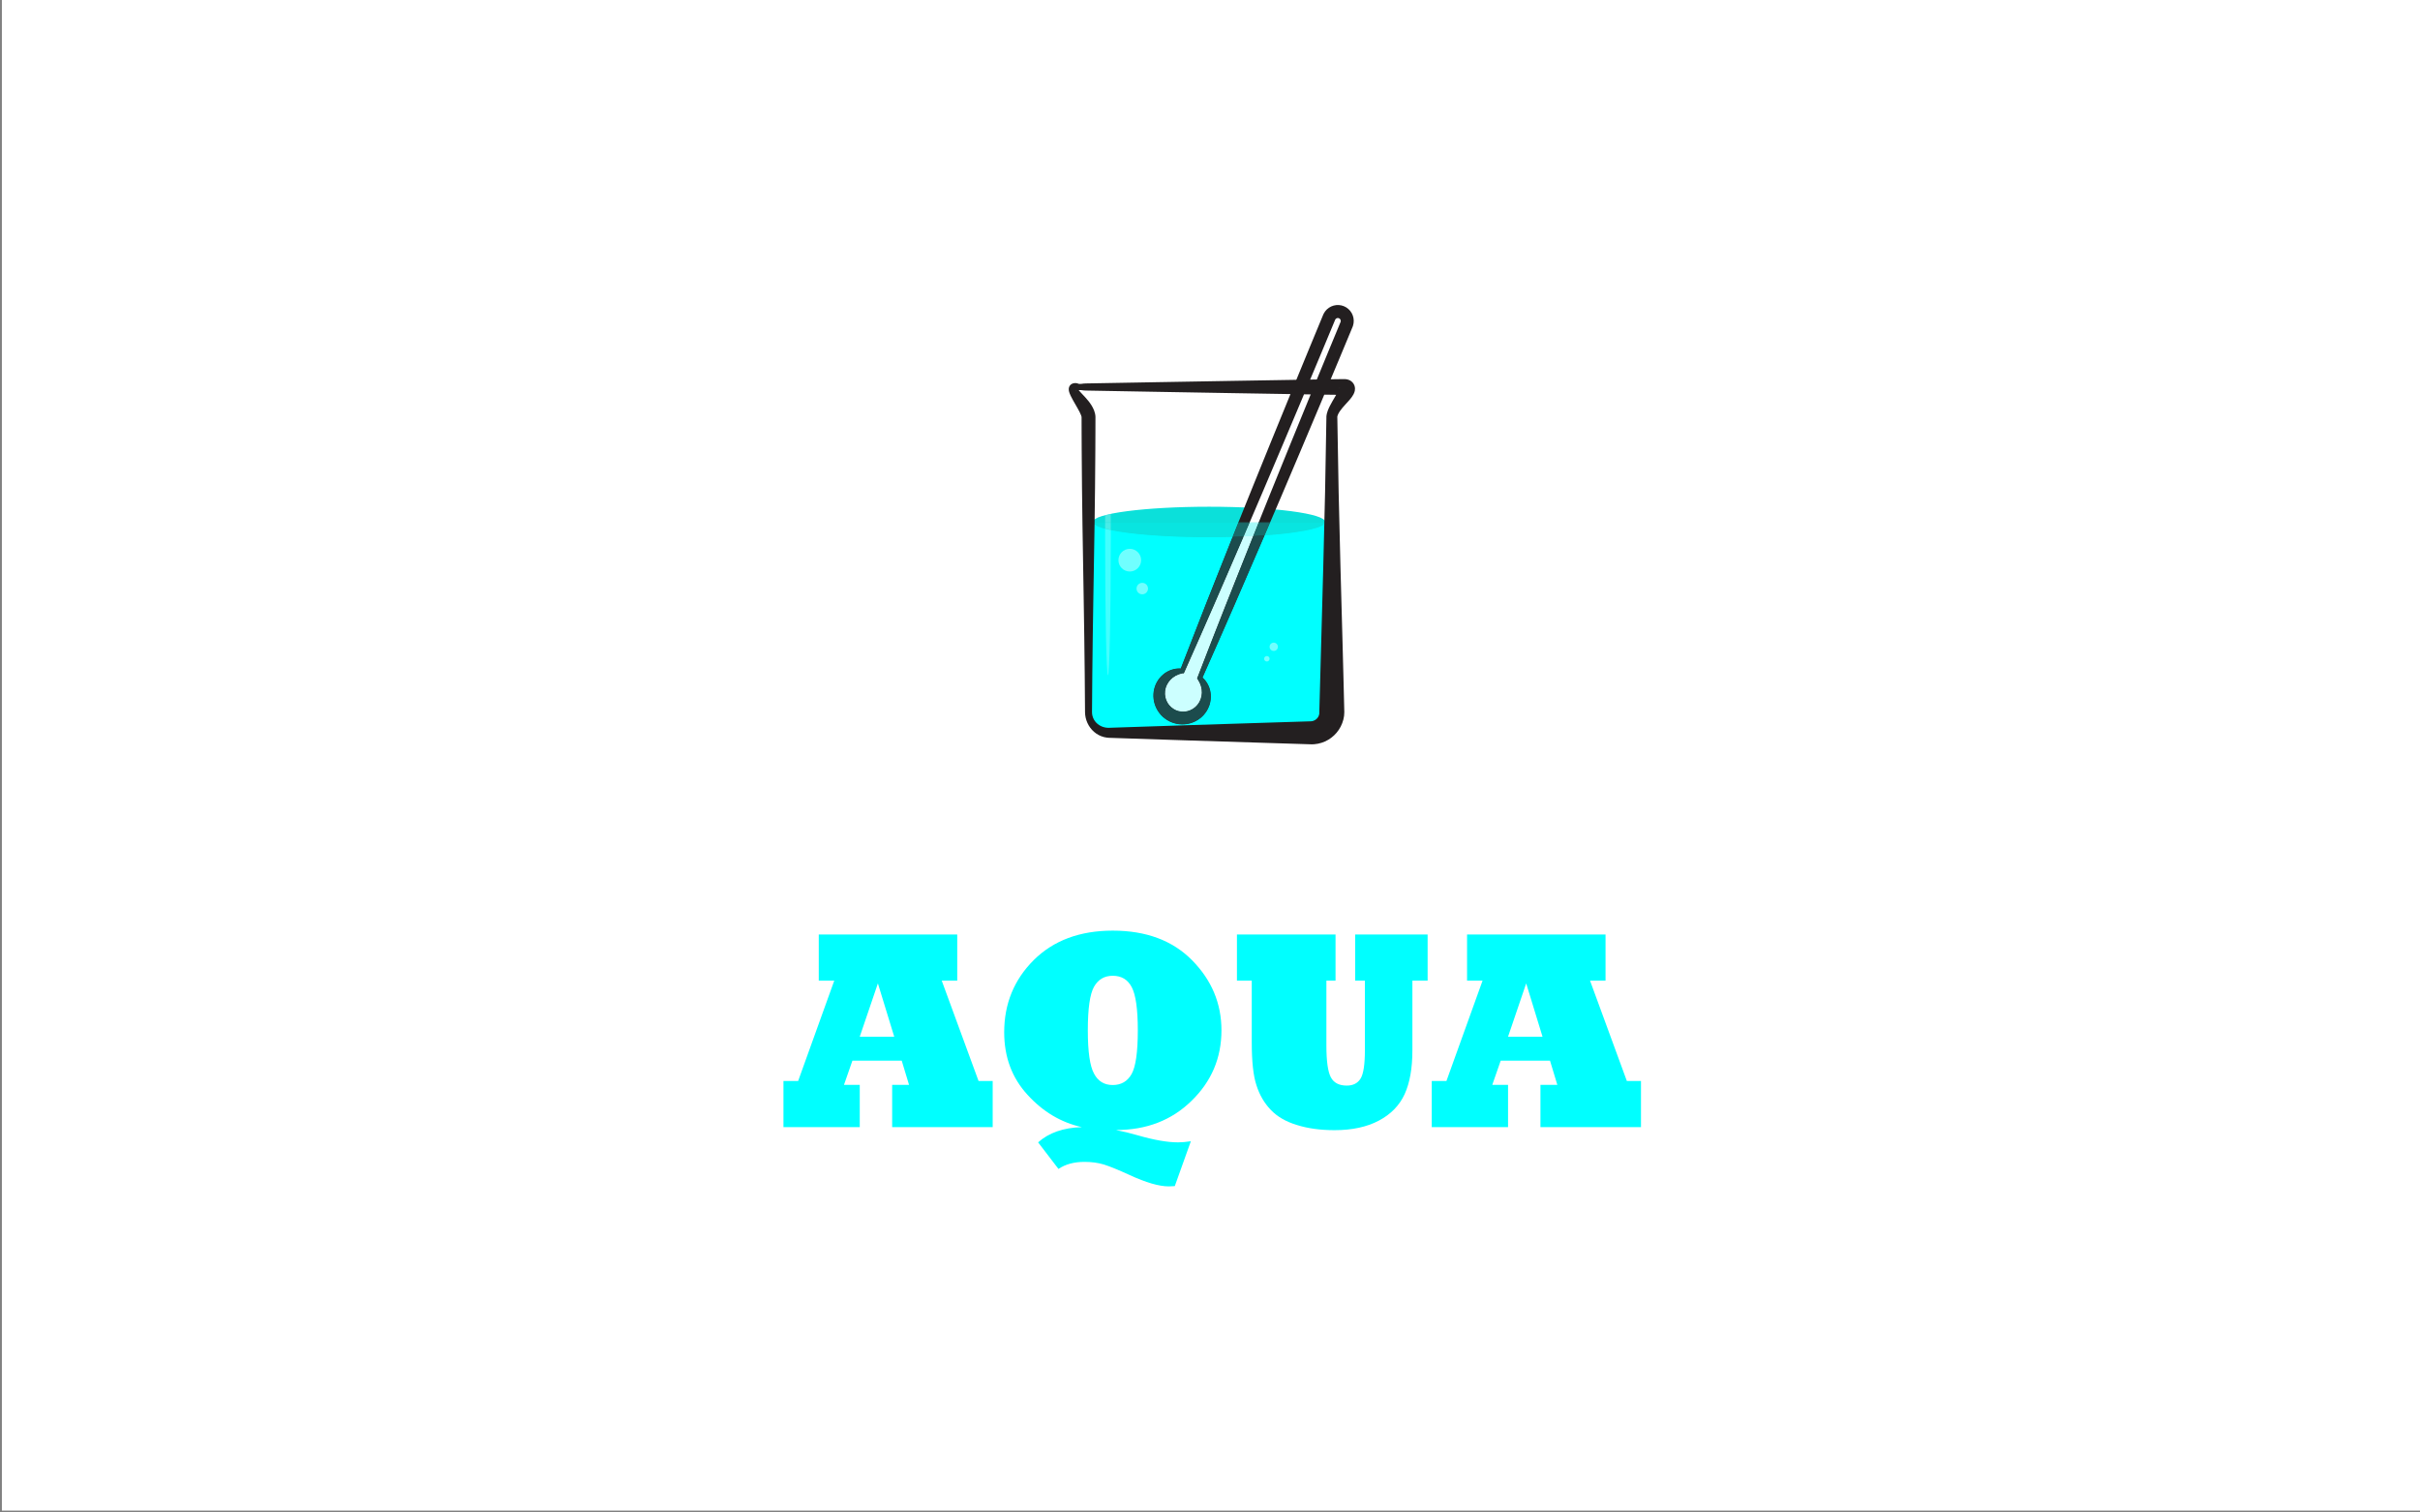 <?xml version="1.0" encoding="utf-8"?>
<!-- Generator: Adobe Illustrator 15.0.0, SVG Export Plug-In . SVG Version: 6.00 Build 0)  -->
<!DOCTYPE svg PUBLIC "-//W3C//DTD SVG 1.1//EN" "http://www.w3.org/Graphics/SVG/1.1/DTD/svg11.dtd">
<svg version="1.1" id="Layer_1" xmlns="http://www.w3.org/2000/svg" xmlns:xlink="http://www.w3.org/1999/xlink" x="0px" y="0px"
	 width="1280px" height="800px" viewBox="0 0 1280 800" enable-background="new 0 0 1280 800" xml:space="preserve">
<rect x="0" y="0" width="1280" height="800" fill="#808080" stroke="none"/>
<g>
	<polyline fill="#FFFFFF" points="1281,799 1,799 1,-1 1281,-1 1281,799 	"/>
	<g>
		<path fill="#00FFFF" d="M454.746,596.169h-40.356v-24.39h7.764l19.116-53.101h-8.203v-24.39h73.242v24.39h-8.203l19.482,53.101
			h7.471v24.39h-53.174V573.83h8.936l-3.882-12.817h-26.074l-4.468,12.817h8.35V596.169z M464.34,520.144l-9.595,28.198h18.237
			L464.34,520.144z"/>
		<path fill="#00FFFF" d="M590.247,597.707c3.809,0.732,7.642,1.659,11.499,2.783c8.594,2.49,15.722,3.735,21.387,3.735
			c1.904,0,4.149-0.196,6.738-0.586l-8.496,23.73c-1.856,0.097-2.905,0.146-3.149,0.146c-5.176,0-12.085-2.003-20.728-6.006
			c-5.859-2.686-10.4-4.541-13.623-5.566c-3.076-0.928-6.494-1.392-10.254-1.392c-5.519,0-10.107,1.245-13.77,3.735l-10.767-14.062
			c5.664-5.079,13.378-7.764,23.145-8.057c-11.035-2.441-20.63-8.154-28.784-17.139c-8.203-8.936-12.305-19.946-12.305-33.032
			c0-15.088,5.225-27.832,15.674-38.232c10.448-10.351,24.364-15.527,41.748-15.527c17.676,0,31.665,5.226,41.968,15.674
			c10.352,10.499,15.527,22.852,15.527,37.061c0,14.601-5.273,27.026-15.82,37.28C619.738,592.556,606.408,597.707,590.247,597.707z
			 M575.378,544.973c0,11.329,1.099,18.97,3.296,22.925c2.099,4.004,5.395,6.006,9.888,6.006c4.442,0,7.764-1.928,9.961-5.786
			c2.197-3.906,3.296-11.62,3.296-23.145c0-11.181-1.074-18.798-3.223-22.852c-2.1-4.003-5.445-6.006-10.034-6.006
			c-4.395,0-7.69,1.93-9.888,5.786C576.477,525.759,575.378,533.45,575.378,544.973z"/>
		<path fill="#00FFFF" d="M662.086,518.679h-7.837v-24.39h52.148v24.39h-4.834v34.351c0,8.203,0.78,13.795,2.344,16.772
			c1.562,2.93,4.369,4.395,8.423,4.395c3.369,0,5.811-1.245,7.324-3.735c1.513-2.441,2.271-7.445,2.271-15.015v-36.768h-5.127
			v-24.39h38.306v24.39h-8.057v36.914c0,9.424-1.367,17.139-4.102,23.145c-2.735,5.958-7.276,10.62-13.623,13.989
			c-6.348,3.369-14.161,5.054-23.438,5.054c-7.471,0-14.088-0.904-19.849-2.71c-5.859-1.758-10.499-4.442-13.916-8.057
			c-3.418-3.563-5.933-7.885-7.544-12.964c-1.66-4.931-2.49-12.499-2.49-22.705V518.679z"/>
		<path fill="#00FFFF" d="M797.646,596.169H757.29v-24.39h7.764l19.116-53.101h-8.203v-24.39h73.242v24.39h-8.203l19.482,53.101
			h7.471v24.39h-53.174V573.83h8.936l-3.882-12.817h-26.074l-4.468,12.817h8.35V596.169z M807.241,520.144l-9.595,28.198h18.237
			L807.241,520.144z"/>
	</g>
	<path fill="#FFFFFF" d="M704.452,220.709c0-6.081,12.565-16.009,6.484-16.009H569.256c-6.081,0,6.483,9.928,6.483,16.009v155.888
		c0,6.08,4.93,11.01,11.011,11.01h106.691c6.081,0,11.011-4.93,11.011-11.01V220.709"/>
	<path fill="#00FFFF" d="M700.953,275.524H578.08l-2.341,99.023c0,5.631,7.58,13.059,13.385,13.059l101.317-3.83
		c5.806,0,14.011-1.55,14.011-7.18L700.953,275.524"/>
	<path fill="#0BE0DA" d="M700.953,276.085c0,4.45-27.507,8.058-61.437,8.058c-33.931,0-61.437-3.607-61.437-8.058
		s27.506-8.058,61.437-8.058C673.446,268.027,700.953,271.635,700.953,276.085"/>
	<path fill="#FFFFFF" d="M634.545,358.725l77.671-187.073c1.054-2.537-0.148-5.449-2.687-6.502
		c-2.538-1.054-5.449,0.148-6.503,2.687l-77.671,187.072c-4.793,0.089-9.311,2.957-11.266,7.668
		c-2.635,6.345,0.374,13.625,6.718,16.259c6.346,2.635,13.625-0.374,16.259-6.719C639.022,367.405,637.865,362.182,634.545,358.725"
		/>
	<path fill="#231F20" d="M633.391,358.245c12.604-32.731,25.613-65.294,38.745-97.806l9.89-24.366l9.948-24.343l10.004-24.319
		l5.027-12.149l1.257-3.037l0.629-1.519l0.141-0.339l0.038-0.096l0.004-0.014l0.017-0.049l0.057-0.246
		c0.048-0.327-0.02-0.682-0.19-0.98c-0.173-0.299-0.424-0.521-0.747-0.654c-0.322-0.134-0.657-0.156-0.991-0.066
		c-0.332,0.089-0.63,0.291-0.828,0.557l-0.135,0.213l-0.056,0.118l-0.155,0.374l-0.632,1.518l-1.264,3.034l-5.057,12.138
		l-10.163,24.253l-10.219,24.23l-10.277,24.206c-13.757,32.252-27.638,64.452-41.923,96.485l-0.345,0.772l-0.787-0.001h-0.015
		c-1.267,0.267-2.451,0.698-3.52,1.284c-1.065,0.588-2.015,1.323-2.805,2.171c-0.796,0.843-1.429,1.799-1.896,2.81
		c-0.117,0.253-0.218,0.514-0.316,0.771c-0.099,0.263-0.18,0.516-0.265,0.81l-0.096,0.379c-0.03,0.133-0.061,0.267-0.085,0.4
		c-0.05,0.269-0.093,0.536-0.123,0.805c-0.245,2.144,0.23,4.306,1.29,6.101c0.528,0.897,1.193,1.704,1.97,2.375
		c0.386,0.338,0.799,0.643,1.236,0.91c0.218,0.136,0.44,0.263,0.67,0.379c0.114,0.059,0.229,0.115,0.348,0.169l0.316,0.139
		l0.246,0.1l0.165,0.062c0.095,0.035,0.235,0.085,0.352,0.122c0.244,0.08,0.492,0.148,0.742,0.206
		c0.498,0.12,1.006,0.197,1.518,0.231c1.023,0.073,2.064-0.025,3.071-0.286c2.02-0.52,3.886-1.711,5.229-3.399
		c0.675-0.841,1.223-1.818,1.612-2.864c0.385-1.045,0.613-2.169,0.647-3.327c0.041-1.158-0.111-2.349-0.447-3.519
		c-0.341-1.17-0.873-2.312-1.579-3.397l-0.483-0.744L633.391,358.245 M636.061,358.38c2.181,1.919,3.718,4.694,4.221,7.735
		c0.275,1.662,0.251,3.398-0.089,5.088c-0.084,0.423-0.184,0.844-0.309,1.257c-0.03,0.102-0.062,0.205-0.101,0.32l-0.096,0.291
		c-0.074,0.213-0.146,0.41-0.227,0.613c-0.315,0.808-0.703,1.595-1.164,2.341c-0.918,1.497-2.119,2.834-3.518,3.928
		c-1.401,1.091-2.999,1.941-4.704,2.486c-1.703,0.549-3.513,0.796-5.315,0.722c-0.901-0.036-1.799-0.158-2.681-0.351
		c-0.44-0.097-0.876-0.216-1.306-0.352c-0.22-0.069-0.415-0.136-0.651-0.223l-0.331-0.124l-0.247-0.098l-0.348-0.149
		c-0.103-0.044-0.204-0.093-0.307-0.14c-0.204-0.095-0.405-0.194-0.605-0.299c-0.399-0.207-0.791-0.432-1.171-0.674
		c-0.76-0.487-1.48-1.037-2.143-1.649c-1.327-1.222-2.432-2.677-3.247-4.27c-0.819-1.591-1.347-3.322-1.565-5.085
		c-0.217-1.762-0.119-3.557,0.29-5.264c0.103-0.427,0.221-0.849,0.361-1.262c0.07-0.207,0.146-0.411,0.223-0.614
		c0.081-0.203,0.158-0.398,0.257-0.622c0.162-0.369,0.354-0.769,0.56-1.146c0.204-0.38,0.432-0.747,0.671-1.105
		c0.954-1.435,2.166-2.68,3.536-3.659c2.739-1.961,6.127-2.838,9.258-2.416l0.019-0.001l-1.131,0.771
		c12.604-32.731,25.612-65.294,38.744-97.806l9.891-24.367l9.948-24.343l10.003-24.319l5.027-12.149l1.258-3.037l0.629-1.518
		l0.159-0.386c0.088-0.212,0.187-0.421,0.292-0.626c0.211-0.411,0.458-0.806,0.736-1.178c1.112-1.494,2.727-2.586,4.51-3.072
		c1.779-0.499,3.75-0.372,5.45,0.341c1.705,0.701,3.187,2.008,4.09,3.62c0.914,1.606,1.28,3.521,1.007,5.363
		c-0.067,0.459-0.172,0.913-0.313,1.353c-0.038,0.116-0.068,0.206-0.118,0.34l-0.105,0.274l-0.175,0.419l-0.631,1.519l-1.265,3.034
		l-5.056,12.137l-10.164,24.253l-10.219,24.23l-10.276,24.206C663.982,294.694,650.217,326.618,636.061,358.38"/>
	<path fill="#00FFFF" d="M670.068,349.89c-0.8,0-1.449-0.648-1.449-1.449s0.649-1.449,1.449-1.449c0.801,0,1.449,0.648,1.449,1.449
		S670.869,349.89,670.068,349.89 M673.717,344.309c-1.215,0-2.199-0.985-2.199-2.199c0-1.215,0.984-2.199,2.199-2.199
		s2.199,0.984,2.199,2.199C675.916,343.323,674.932,344.309,673.717,344.309 M604.171,314.351c-1.674,0-3.032-1.357-3.032-3.032
		s1.358-3.032,3.032-3.032c1.676,0,3.032,1.357,3.032,3.032S605.847,314.351,604.171,314.351 M597.574,302.288
		c-3.313,0-5.999-2.686-5.999-5.998c0-3.313,2.686-5.999,5.999-5.999c3.312,0,5.998,2.686,5.998,5.999
		C603.572,299.603,600.887,302.288,597.574,302.288 M578.933,277.431l-0.003,0.271c-0.181,12.18-0.396,24.361-0.6,36.541v60.337
		c0,5.631,7.441,10.175,13.245,10.175l1.262-0.004l36.148-1.193l39.606-1.256l17.151-0.539c1.793-3.915,4.596-7.436,7.305-10.691
		c1.216-1.461,2.484-2.902,3.748-4.354c0.443-0.667,0.889-1.332,1.34-1.994l1.758-64.8c0.205-7.446,0.397-14.893,0.577-22.339
		c-3.503,2.441-15.4,4.494-31.611,5.623c-10.778,25.122-21.668,50.199-32.799,75.173c2.181,1.919,3.718,4.694,4.221,7.735
		c0.275,1.662,0.251,3.398-0.089,5.088c-0.084,0.423-0.184,0.844-0.309,1.257c-0.03,0.102-0.062,0.205-0.101,0.32l-0.096,0.291
		c-0.074,0.213-0.146,0.41-0.227,0.613c-0.315,0.808-0.703,1.595-1.164,2.341c-0.918,1.497-2.119,2.834-3.518,3.928
		c-1.401,1.091-2.999,1.941-4.704,2.486c-1.506,0.485-3.096,0.734-4.69,0.734c-0.208,0-0.417-0.004-0.625-0.013
		c-0.901-0.036-1.799-0.158-2.681-0.351c-0.44-0.097-0.876-0.216-1.306-0.352c-0.22-0.069-0.415-0.136-0.651-0.223l-0.331-0.124
		l-0.247-0.098l-0.348-0.149c-0.103-0.044-0.204-0.093-0.307-0.14c-0.204-0.095-0.405-0.194-0.605-0.299
		c-0.399-0.207-0.791-0.432-1.171-0.674c-0.76-0.487-1.48-1.037-2.143-1.649c-1.327-1.222-2.432-2.677-3.247-4.27
		c-0.819-1.591-1.347-3.322-1.565-5.085c-0.217-1.762-0.119-3.557,0.29-5.264c0.103-0.427,0.221-0.849,0.361-1.262
		c0.07-0.207,0.146-0.411,0.223-0.614c0.081-0.203,0.158-0.398,0.257-0.622c0.162-0.369,0.354-0.769,0.56-1.146
		c0.204-0.38,0.432-0.747,0.671-1.105c0.954-1.435,2.166-2.68,3.536-3.659c2.288-1.638,5.029-2.52,7.695-2.52
		c0.26,0,0.519,0.008,0.777,0.025c8.965-23.268,18.133-46.448,27.404-69.588c-3.83,0.098-7.787,0.149-11.836,0.149
		c-0.097,0-0.192,0-0.29,0s-0.192,0-0.29,0c-21.894,0-41.113-1.502-51.994-3.763c0.002,1.601,0.003,3.216,0.003,4.844
		c0,39.76-0.672,71.99-1.5,71.99c-0.827,0-1.499-32.23-1.499-71.99c0-1.864,0.001-3.712,0.004-5.54
		C581.867,278.984,579.954,278.227,578.933,277.431"/>
	<path fill="#09E6E1" d="M587.523,280.256c0,0.041,0,0.083,0,0.123c10.88,2.261,30.1,3.763,51.994,3.763c0.097,0,0.192,0,0.29,0
		C617.64,284.129,598.245,282.576,587.523,280.256 M578.94,276.861l-0.007,0.57c1.021,0.796,2.934,1.554,5.599,2.253
		c0-0.053,0-0.104,0-0.156C581.566,278.706,579.63,277.807,578.94,276.861"/>
	<path fill="#CCFFFF" d="M662.82,283.573c-1.646,0.086-3.331,0.163-5.044,0.23c-10.275,23.922-20.66,47.8-31.267,71.584
		l-0.345,0.772l-0.787-0.001h-0.015c-1.267,0.267-2.451,0.698-3.52,1.284c-1.065,0.588-2.015,1.323-2.805,2.171
		c-0.796,0.843-1.429,1.799-1.896,2.81c-0.117,0.253-0.218,0.514-0.316,0.771c-0.099,0.263-0.18,0.516-0.265,0.81l-0.096,0.379
		c-0.03,0.133-0.061,0.267-0.085,0.4c-0.05,0.269-0.093,0.536-0.123,0.805c-0.245,2.144,0.23,4.306,1.29,6.101
		c0.528,0.897,1.193,1.704,1.97,2.375c0.386,0.338,0.799,0.643,1.236,0.91c0.218,0.136,0.44,0.263,0.67,0.379
		c0.114,0.059,0.229,0.115,0.348,0.169l0.316,0.139l0.246,0.1l0.165,0.062c0.095,0.035,0.235,0.085,0.352,0.122
		c0.244,0.08,0.492,0.148,0.742,0.206c0.498,0.12,1.006,0.197,1.518,0.231c0.219,0.016,0.439,0.023,0.66,0.023
		c0.808,0,1.62-0.104,2.411-0.31c2.02-0.52,3.886-1.711,5.229-3.399c0.675-0.841,1.223-1.818,1.612-2.864
		c0.385-1.045,0.613-2.169,0.647-3.327c0.041-1.158-0.111-2.349-0.447-3.519c-0.341-1.17-0.873-2.312-1.579-3.397l-0.483-0.744
		l0.23-0.601C643.007,333.273,652.858,308.401,662.82,283.573"/>
	<path fill="#1C4C4D" d="M625.332,353.659L625.332,353.659 M668.86,283.207c-1.953,0.136-3.969,0.259-6.04,0.367
		c-9.962,24.828-19.813,49.7-29.43,74.672l-0.23,0.601l0.483,0.744c0.706,1.085,1.238,2.228,1.579,3.397
		c0.336,1.17,0.488,2.36,0.447,3.519c-0.034,1.158-0.263,2.282-0.647,3.327c-0.39,1.046-0.938,2.023-1.612,2.864
		c-1.343,1.688-3.209,2.88-5.229,3.399c-0.791,0.205-1.603,0.31-2.411,0.31c-0.221,0-0.441-0.008-0.66-0.023
		c-0.512-0.034-1.02-0.111-1.518-0.231c-0.25-0.058-0.498-0.126-0.742-0.206c-0.116-0.037-0.257-0.087-0.352-0.122l-0.165-0.062
		l-0.246-0.1l-0.316-0.139c-0.118-0.054-0.233-0.11-0.348-0.169c-0.229-0.116-0.452-0.243-0.67-0.379
		c-0.438-0.268-0.851-0.572-1.236-0.91c-0.776-0.671-1.441-1.478-1.97-2.375c-1.06-1.795-1.535-3.957-1.29-6.101
		c0.03-0.269,0.073-0.536,0.123-0.805c0.024-0.134,0.055-0.268,0.085-0.4l0.096-0.379c0.085-0.294,0.166-0.547,0.265-0.81
		c0.099-0.258,0.199-0.519,0.316-0.771c0.468-1.011,1.101-1.967,1.896-2.81c0.79-0.848,1.739-1.583,2.805-2.171
		c1.068-0.586,2.253-1.018,3.52-1.284h0.015l0.787,0.001l0.345-0.772c10.606-23.784,20.991-47.662,31.267-71.584
		c-1.911,0.075-3.86,0.139-5.845,0.189c-9.271,23.141-18.439,46.32-27.404,69.588c-0.258-0.017-0.518-0.025-0.777-0.025
		c-2.666,0-5.407,0.881-7.695,2.52c-1.37,0.979-2.582,2.225-3.536,3.659c-0.239,0.358-0.467,0.726-0.671,1.105
		c-0.205,0.378-0.397,0.777-0.56,1.146c-0.099,0.224-0.176,0.419-0.257,0.622c-0.077,0.203-0.152,0.407-0.223,0.614
		c-0.141,0.413-0.259,0.835-0.361,1.262c-0.409,1.707-0.507,3.502-0.29,5.264c0.219,1.763,0.746,3.494,1.565,5.085
		c0.815,1.593,1.92,3.048,3.247,4.27c0.662,0.612,1.383,1.162,2.143,1.649c0.38,0.242,0.771,0.467,1.171,0.674
		c0.2,0.104,0.401,0.204,0.605,0.299c0.103,0.047,0.204,0.096,0.307,0.14l0.348,0.149l0.247,0.098l0.331,0.124
		c0.236,0.087,0.432,0.153,0.651,0.223c0.43,0.136,0.865,0.255,1.306,0.352c0.882,0.192,1.779,0.314,2.681,0.351
		c0.208,0.009,0.417,0.013,0.625,0.013c1.594,0,3.184-0.249,4.69-0.734c1.705-0.545,3.303-1.396,4.704-2.486
		c1.398-1.094,2.6-2.431,3.518-3.928c0.461-0.746,0.849-1.533,1.164-2.341c0.081-0.203,0.152-0.4,0.227-0.613l0.096-0.291
		c0.039-0.115,0.07-0.219,0.101-0.32c0.125-0.413,0.225-0.834,0.309-1.257c0.34-1.689,0.364-3.426,0.089-5.088
		c-0.503-3.041-2.04-5.816-4.221-7.735C647.192,333.405,658.082,308.329,668.86,283.207"/>
	<path fill="#0BE0DA" d="M584.54,276.085h-5.589l-0.005,0.439h5.593C584.539,276.376,584.539,276.233,584.54,276.085
		 M655.104,276.085h-67.59c0,0.148,0.001,0.292,0.001,0.439h67.413C654.987,276.377,655.045,276.232,655.104,276.085
		 M700.507,276.085h-28.595c-0.062,0.146-0.125,0.293-0.188,0.439h28.773C700.5,276.378,700.503,276.232,700.507,276.085"/>
	<path fill="#CEF9F8" d="M665.829,276.085h-4.741c-0.062,0.146-0.125,0.294-0.188,0.439h4.752
		C665.711,276.377,665.77,276.232,665.829,276.085"/>
	<path fill="#1E4645" d="M661.087,276.085h-5.983c-0.059,0.147-0.117,0.292-0.176,0.439h5.971
		C660.962,276.379,661.025,276.23,661.087,276.085 M671.912,276.085h-6.083c-0.059,0.147-0.118,0.292-0.177,0.439h6.071
		C671.786,276.378,671.849,276.231,671.912,276.085"/>
	<path fill="#02F9F8" d="M651.938,283.978c-3.92,0.106-7.978,0.162-12.132,0.165c0.097,0,0.192,0,0.29,0
		c4.049,0,8.006-0.051,11.836-0.149C651.934,283.987,651.936,283.984,651.938,283.978 M700.483,277.087
		c-2.485,2.628-14.617,4.863-31.605,6.078c-0.006,0.014-0.012,0.028-0.018,0.042c16.211-1.128,28.108-3.181,31.611-5.623
		C700.475,277.418,700.479,277.253,700.483,277.087"/>
	<path fill="#09E5E0" d="M584.538,276.524h-5.593l-0.004,0.336c0.689,0.946,2.626,1.845,5.591,2.667
		C584.534,278.521,584.536,277.519,584.538,276.524 M654.928,276.524h-67.413c0.003,1.234,0.006,2.479,0.008,3.732
		c10.722,2.319,30.117,3.873,52.283,3.886c4.154-0.003,8.211-0.059,12.132-0.165C652.933,281.495,653.931,279.007,654.928,276.524
		 M700.497,276.524h-28.773c-0.948,2.214-1.896,4.427-2.845,6.64c16.988-1.214,29.12-3.45,31.605-6.078
		C700.487,276.9,700.492,276.711,700.497,276.524"/>
	<path fill="#A5F9F8" d="M665.652,276.524h-4.752c-1.04,2.427-2.081,4.853-3.123,7.279c1.713-0.067,3.397-0.145,5.044-0.23
		C663.763,281.224,664.708,278.874,665.652,276.524"/>
	<path fill="#196A69" d="M660.899,276.524h-5.971c-0.997,2.482-1.995,4.97-2.99,7.453c-0.002,0.006-0.004,0.01-0.006,0.016
		c1.985-0.051,3.934-0.114,5.845-0.189C658.819,281.377,659.859,278.952,660.899,276.524 M671.723,276.524h-6.071
		c-0.944,2.349-1.889,4.699-2.832,7.049c2.071-0.108,4.086-0.23,6.04-0.367c0.006-0.014,0.012-0.028,0.018-0.042
		C669.827,280.951,670.775,278.738,671.723,276.524"/>
	<path fill="#70FFFF" d="M597.574,290.291c-3.313,0-5.999,2.686-5.999,5.999c0,3.312,2.686,5.998,5.999,5.998
		c3.312,0,5.998-2.686,5.998-5.998C603.572,292.977,600.887,290.291,597.574,290.291"/>
	<path fill="#70FFFF" d="M604.171,308.286c-1.674,0-3.032,1.357-3.032,3.032s1.358,3.032,3.032,3.032
		c1.676,0,3.032-1.357,3.032-3.032S605.847,308.286,604.171,308.286"/>
	<path fill="#70FFFF" d="M673.717,339.91c-1.215,0-2.199,0.984-2.199,2.199c0,1.214,0.984,2.199,2.199,2.199
		s2.199-0.985,2.199-2.199C675.916,340.895,674.932,339.91,673.717,339.91"/>
	<path fill="#70FFFF" d="M670.068,346.991c-0.8,0-1.449,0.648-1.449,1.449s0.649,1.449,1.449,1.449c0.801,0,1.449-0.648,1.449-1.449
		S670.869,346.991,670.068,346.991"/>
	<path fill="#231F20" d="M701.562,220.664l0.004-0.166l0.016-0.289c0.013-0.163,0.028-0.323,0.05-0.479
		c0.04-0.311,0.095-0.607,0.161-0.892c0.129-0.568,0.294-1.089,0.476-1.578c0.363-0.978,0.776-1.849,1.203-2.677
		c0.854-1.651,1.75-3.157,2.604-4.625c0.429-0.729,0.853-1.442,1.247-2.133c0.392-0.688,0.77-1.36,1.041-1.939
		c0.132-0.284,0.24-0.548,0.27-0.695l-0.027-0.046c-0.018,0.033-0.041,0.091-0.064,0.197c-0.024,0.11-0.052,0.27-0.049,0.513
		c0.004,0.241,0.04,0.573,0.179,0.963c0.134,0.387,0.383,0.805,0.669,1.115c0.285,0.315,0.579,0.523,0.806,0.649
		c0.229,0.128,0.397,0.189,0.521,0.229c0.242,0.072,0.303,0.066,0.309,0.069l-0.048-0.003l-0.31-0.003l-9.902-0.129l-9.901-0.163
		l-39.606-0.656l-39.607-0.684l-19.803-0.353l-9.901-0.177l-4.951-0.087l-2.476-0.045c-0.412-0.006-0.825-0.011-1.237-0.06
		l-1.238-0.165c-0.412-0.041-0.825-0.064-1.237-0.02c-0.413,0.064-0.825,0.332-1.238,0.377l-0.154,0.019l-0.128,0.017l-0.112,0.02
		l-0.063,0.021c-0.093,0.027-0.148,0.068-0.093,0.075c0.027,0.002,0.086-0.006,0.183-0.05c0.095-0.044,0.232-0.133,0.36-0.273
		c0.129-0.138,0.233-0.32,0.289-0.472c0.058-0.154,0.077-0.271,0.089-0.344c0.02-0.145,0.033-0.137,0.075-0.094
		c0.042,0.048,0.104,0.139,0.183,0.243c0.155,0.211,0.365,0.476,0.593,0.743c0.461,0.54,1.003,1.112,1.555,1.696
		c1.11,1.171,2.291,2.393,3.393,3.781c0.551,0.696,1.089,1.432,1.597,2.239c0.505,0.812,0.985,1.688,1.388,2.721
		c0.2,0.517,0.38,1.073,0.516,1.692c0.067,0.31,0.125,0.636,0.164,0.979c0.02,0.172,0.035,0.349,0.044,0.529
		c0.004,0.092,0.01,0.182,0.01,0.276l0.003,0.232l-0.006,2.476l-0.013,4.95l-0.043,9.902c-0.036,6.601-0.089,13.202-0.16,19.803
		l-0.254,19.804c-0.392,26.404-0.946,52.809-1.192,79.213l-0.155,19.78c0.003,1.387,0.365,2.75,1.038,3.935
		c0.669,1.187,1.642,2.18,2.751,2.893c1.11,0.72,2.354,1.159,3.606,1.343c0.313,0.048,0.628,0.075,0.943,0.089
		c0.158,0.007,0.315,0.011,0.474,0.009l0.236-0.005l0.272-0.01l2.476-0.083l39.606-1.308l39.606-1.256l19.804-0.622l4.951-0.155
		c0.12-0.002,0.009-0.002,0.078-0.005l0.154-0.007l0.085-0.008l0.027-0.007l0.265-0.039c0.181-0.032,0.358-0.074,0.532-0.125
		c0.347-0.101,0.677-0.243,0.987-0.418c0.62-0.35,1.16-0.844,1.558-1.419c0.4-0.574,0.651-1.221,0.753-1.875l2.108-77.699
		c0.727-26.405,1.297-52.81,1.667-79.214V220.664 M707.344,220.709c0.369,26.404,0.939,52.809,1.665,79.214l1.088,39.606
		l0.518,19.804l0.243,9.901l0.122,4.951l0.06,2.513c0.019,1.311-0.176,2.63-0.5,3.907c-0.65,2.561-1.888,4.954-3.569,6.94
		c-1.678,1.992-3.797,3.59-6.162,4.649c-1.182,0.53-2.423,0.927-3.688,1.175c-0.633,0.125-1.271,0.214-1.91,0.268
		c-0.325,0.025-0.627,0.043-0.97,0.052l-0.282,0.006c-0.102,0.002-0.188,0.002-0.224,0.001l-0.387-0.007l-4.951-0.155l-19.804-0.622
		l-39.606-1.256l-39.606-1.308l-2.476-0.083l-0.347-0.014c-0.127-0.004-0.254-0.013-0.382-0.021
		c-0.254-0.019-0.508-0.045-0.761-0.076c-0.507-0.065-1.008-0.166-1.501-0.29c-1.979-0.501-3.801-1.494-5.294-2.804
		c-3.001-2.625-4.671-6.483-4.719-10.318l-0.158-19.827c-0.247-26.404-0.801-52.809-1.192-79.213l-0.254-19.804
		c-0.071-6.601-0.124-13.202-0.16-19.803l-0.044-9.902l-0.012-4.95l-0.006-2.476l-0.001-0.076l-0.002-0.034l-0.008-0.087
		c-0.008-0.065-0.021-0.147-0.043-0.24c-0.042-0.187-0.112-0.419-0.204-0.674c-0.185-0.512-0.46-1.108-0.775-1.727
		c-0.315-0.623-0.675-1.273-1.055-1.94c-0.76-1.338-1.581-2.742-2.415-4.237c-0.417-0.751-0.836-1.523-1.25-2.383
		c-0.207-0.434-0.413-0.884-0.608-1.42c-0.097-0.269-0.192-0.561-0.273-0.905c-0.079-0.351-0.155-0.751-0.139-1.309
		c0.012-0.278,0.055-0.604,0.172-0.955c0.114-0.35,0.314-0.718,0.572-1.018c0.256-0.302,0.555-0.525,0.826-0.676
		c0.272-0.152,0.522-0.241,0.745-0.304c0.448-0.121,0.805-0.144,1.121-0.146l0.246,0.003c0.099,0.001,0.148,0.007,0.197,0.012
		l0.182,0.016l0.154,0.019c0.413,0.045,0.825,0.312,1.238,0.377c0.412,0.045,0.825,0.021,1.237-0.019l1.238-0.166
		c0.412-0.049,0.825-0.054,1.237-0.06l2.476-0.045l4.951-0.088l9.901-0.176l19.803-0.353l39.607-0.684l39.606-0.656l9.901-0.163
		l9.902-0.129l0.31-0.003c0.166,0,0.365,0.003,0.57,0.015c0.417,0.031,0.89,0.078,1.527,0.266c0.32,0.099,0.683,0.233,1.093,0.46
		c0.408,0.225,0.872,0.556,1.298,1.021c0.426,0.461,0.785,1.058,0.993,1.639c0.21,0.583,0.281,1.121,0.294,1.567
		c0.015,0.899-0.149,1.468-0.291,1.929c-0.15,0.46-0.309,0.802-0.467,1.11c-0.316,0.602-0.618,1.057-0.92,1.474
		c-0.599,0.824-1.179,1.496-1.757,2.145l-1.688,1.854c-1.097,1.193-2.125,2.376-2.931,3.58c-0.399,0.6-0.743,1.201-0.976,1.764
		c-0.117,0.28-0.205,0.547-0.26,0.783c-0.026,0.118-0.046,0.228-0.059,0.326l-0.01,0.137l-0.002,0.164L707.344,220.709"/>
	<path fill="#FFFFFF" d="M586.026,213.234c-0.737,0-1.35,25.567-1.476,59.247c0.899-0.235,1.884-0.464,2.949-0.686
		C587.369,238.454,586.759,213.234,586.026,213.234"/>
	<path fill="#4AE8E4" d="M587.5,271.795c-1.065,0.222-2.05,0.451-2.949,0.686c-0.004,1.191-0.008,2.393-0.011,3.604h2.975
		C587.51,274.642,587.506,273.21,587.5,271.795"/>
	<path fill="#42FFFF" d="M584.532,279.684c-0.003,1.828-0.004,3.676-0.004,5.54c0,39.76,0.672,71.99,1.499,71.99
		c0.828,0,1.5-32.23,1.5-71.99c0-1.628-0.001-3.243-0.003-4.844C586.441,280.154,585.443,279.922,584.532,279.684"/>
	<path fill="#49ECE9" d="M584.532,279.527c0,0.052,0,0.104,0,0.156c0.911,0.239,1.91,0.471,2.991,0.696c0-0.041,0-0.083,0-0.123
		C586.434,280.021,585.436,279.778,584.532,279.527"/>
	<path fill="#4AE8E4" d="M587.514,276.085h-2.975c0,0.148-0.001,0.292-0.001,0.439h2.977
		C587.515,276.376,587.515,276.233,587.514,276.085"/>
	<path fill="#49ECE8" d="M587.515,276.524h-2.977c-0.002,0.994-0.004,1.997-0.006,3.003c0.904,0.25,1.902,0.494,2.991,0.729
		C587.521,279.004,587.519,277.758,587.515,276.524"/>
</g>
</svg>
